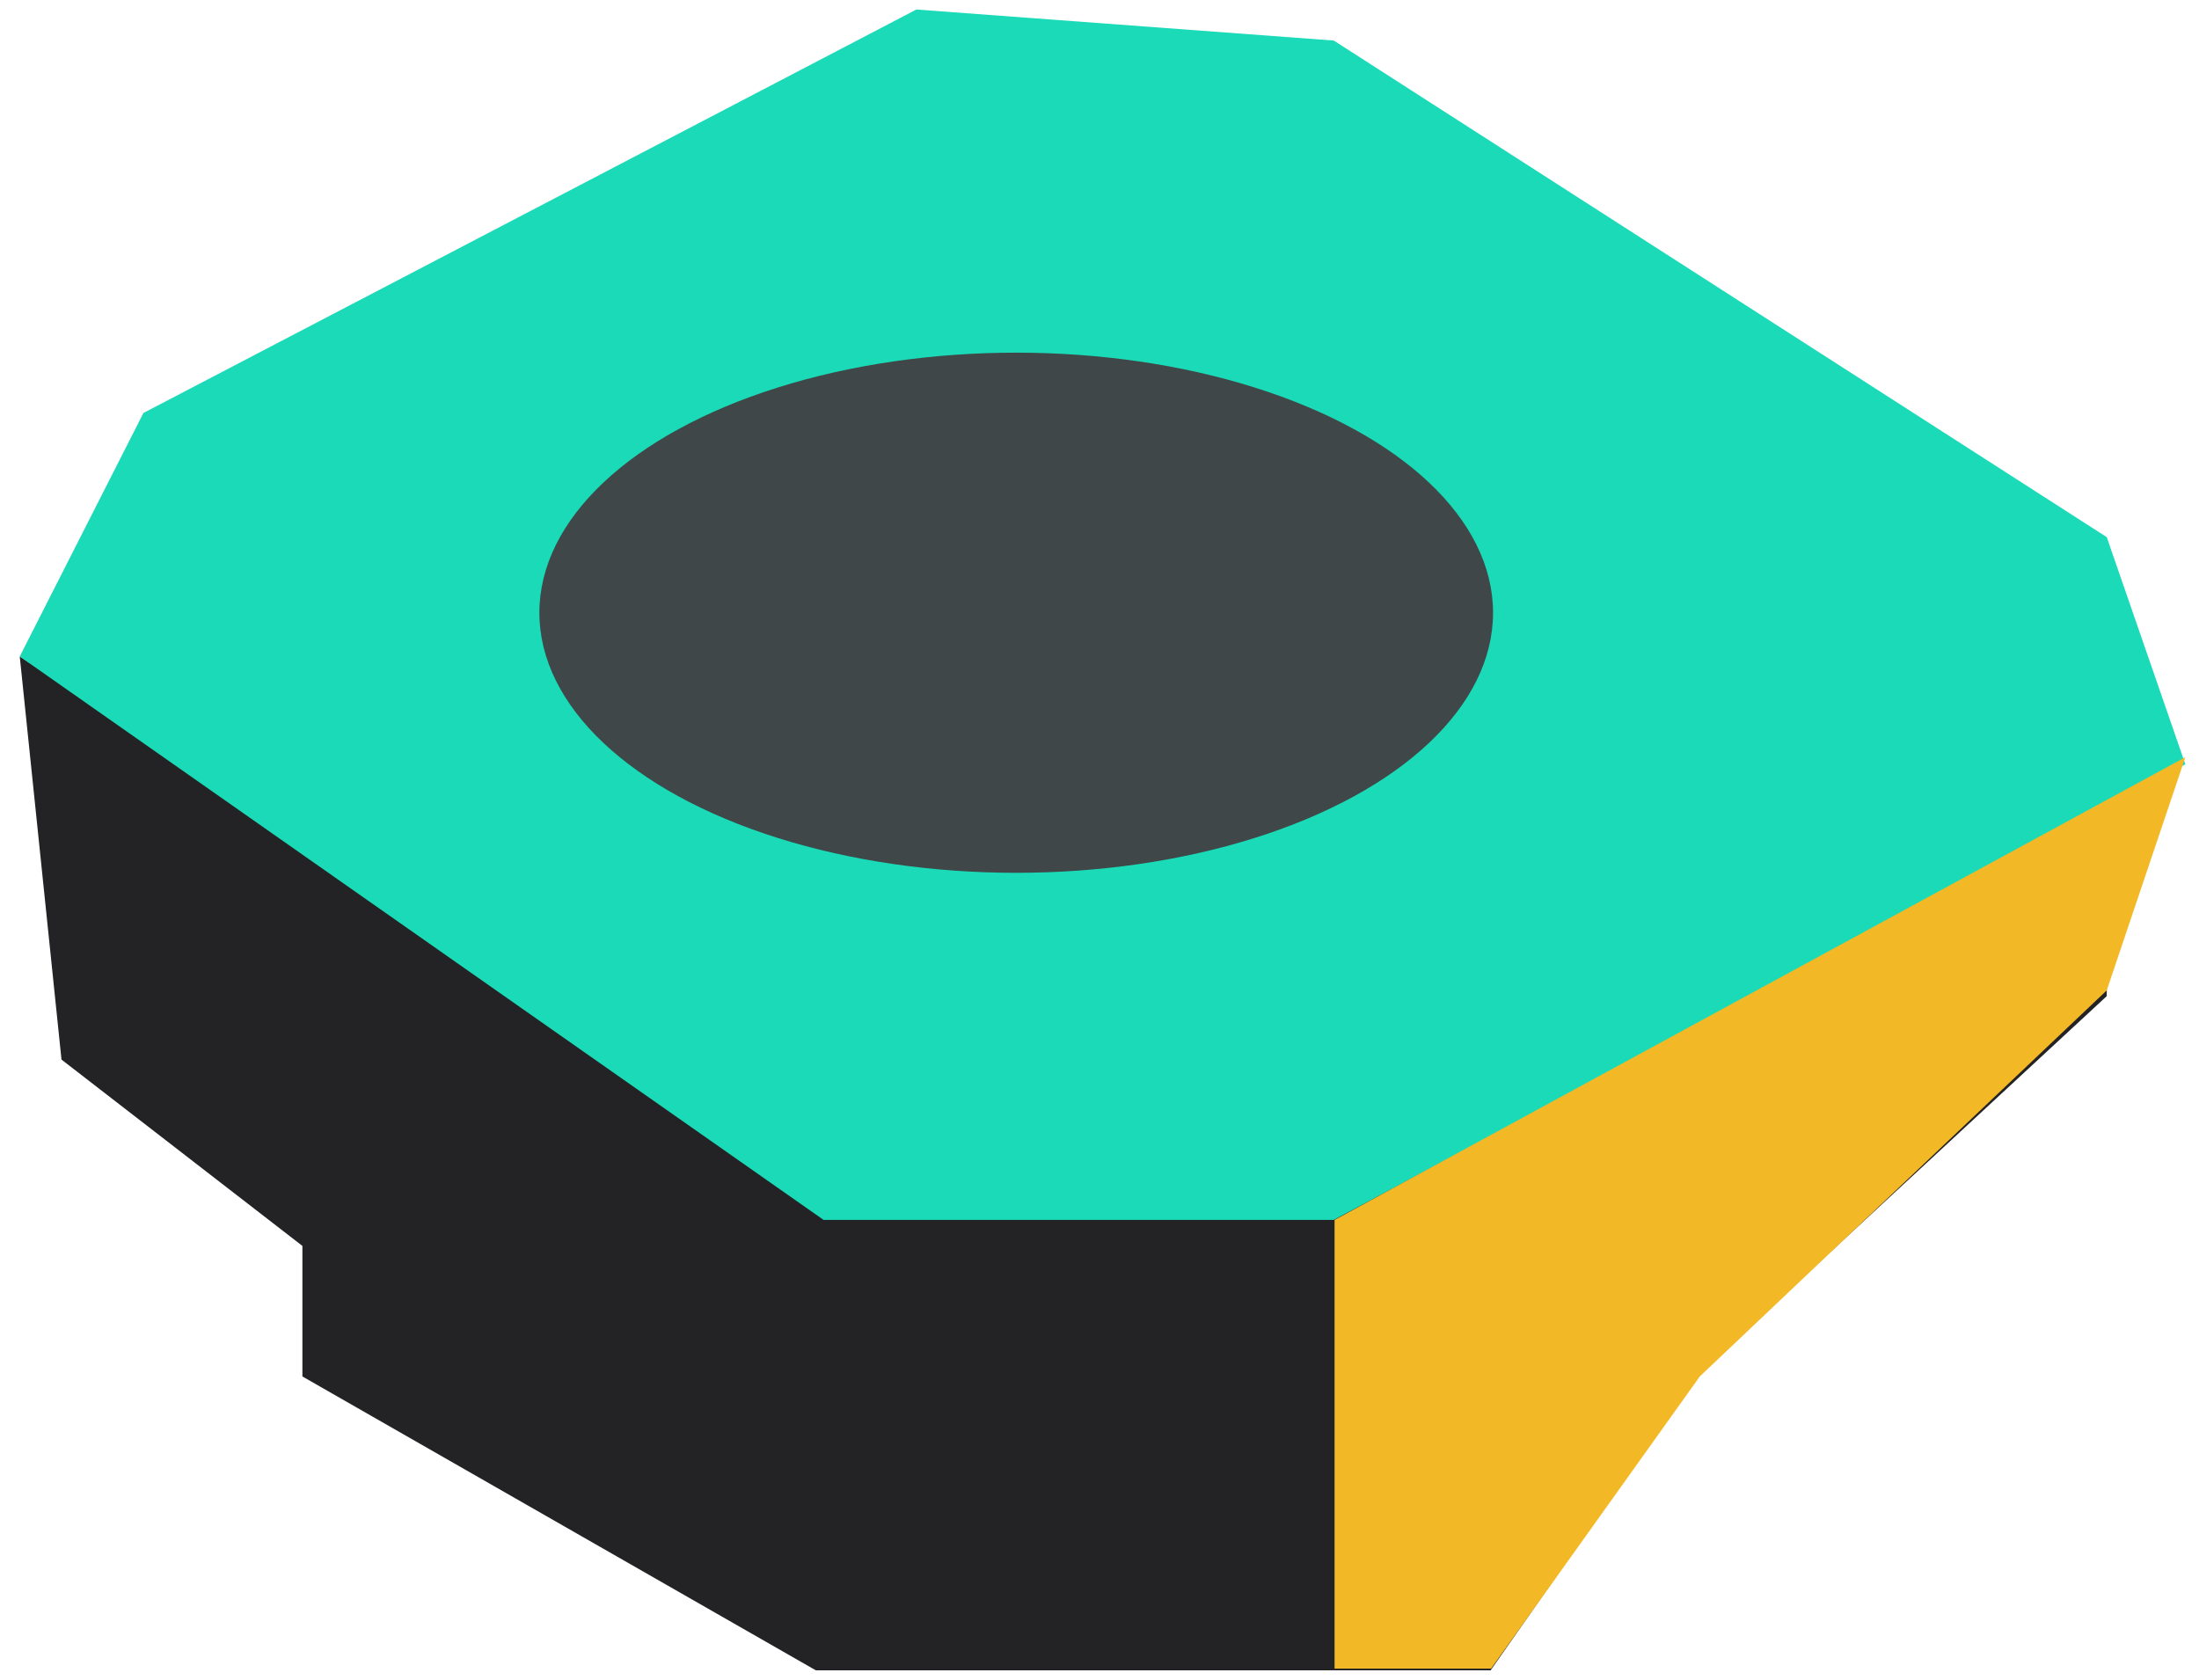 <svg width="106" height="81" viewBox="0 0 106 81" fill="none" xmlns="http://www.w3.org/2000/svg">
<path d="M2.964 51.077L0.952 31.645L39.326 56.621H66.904L101.553 34.663V48.018L81.753 66.352L71.854 80.518H39.326L14.577 66.352V60.059L2.964 51.077Z" fill="#232326"/>
<path d="M39.702 58.807L0.952 31.645L6.914 19.908L44.173 0.459L64.293 1.955L101.553 25.893L105.342 36.843L64.293 58.807H39.702Z" fill="#1ADAB7"/>
<ellipse cx="48.985" cy="29.537" rx="22.985" ry="12.537" fill="#3F4748"/>
<path d="M64.331 80.436V58.807L105.343 36.498L101.553 47.741L81.936 66.352L71.876 80.436H64.331Z" fill="#F2B826"/>
</svg>
